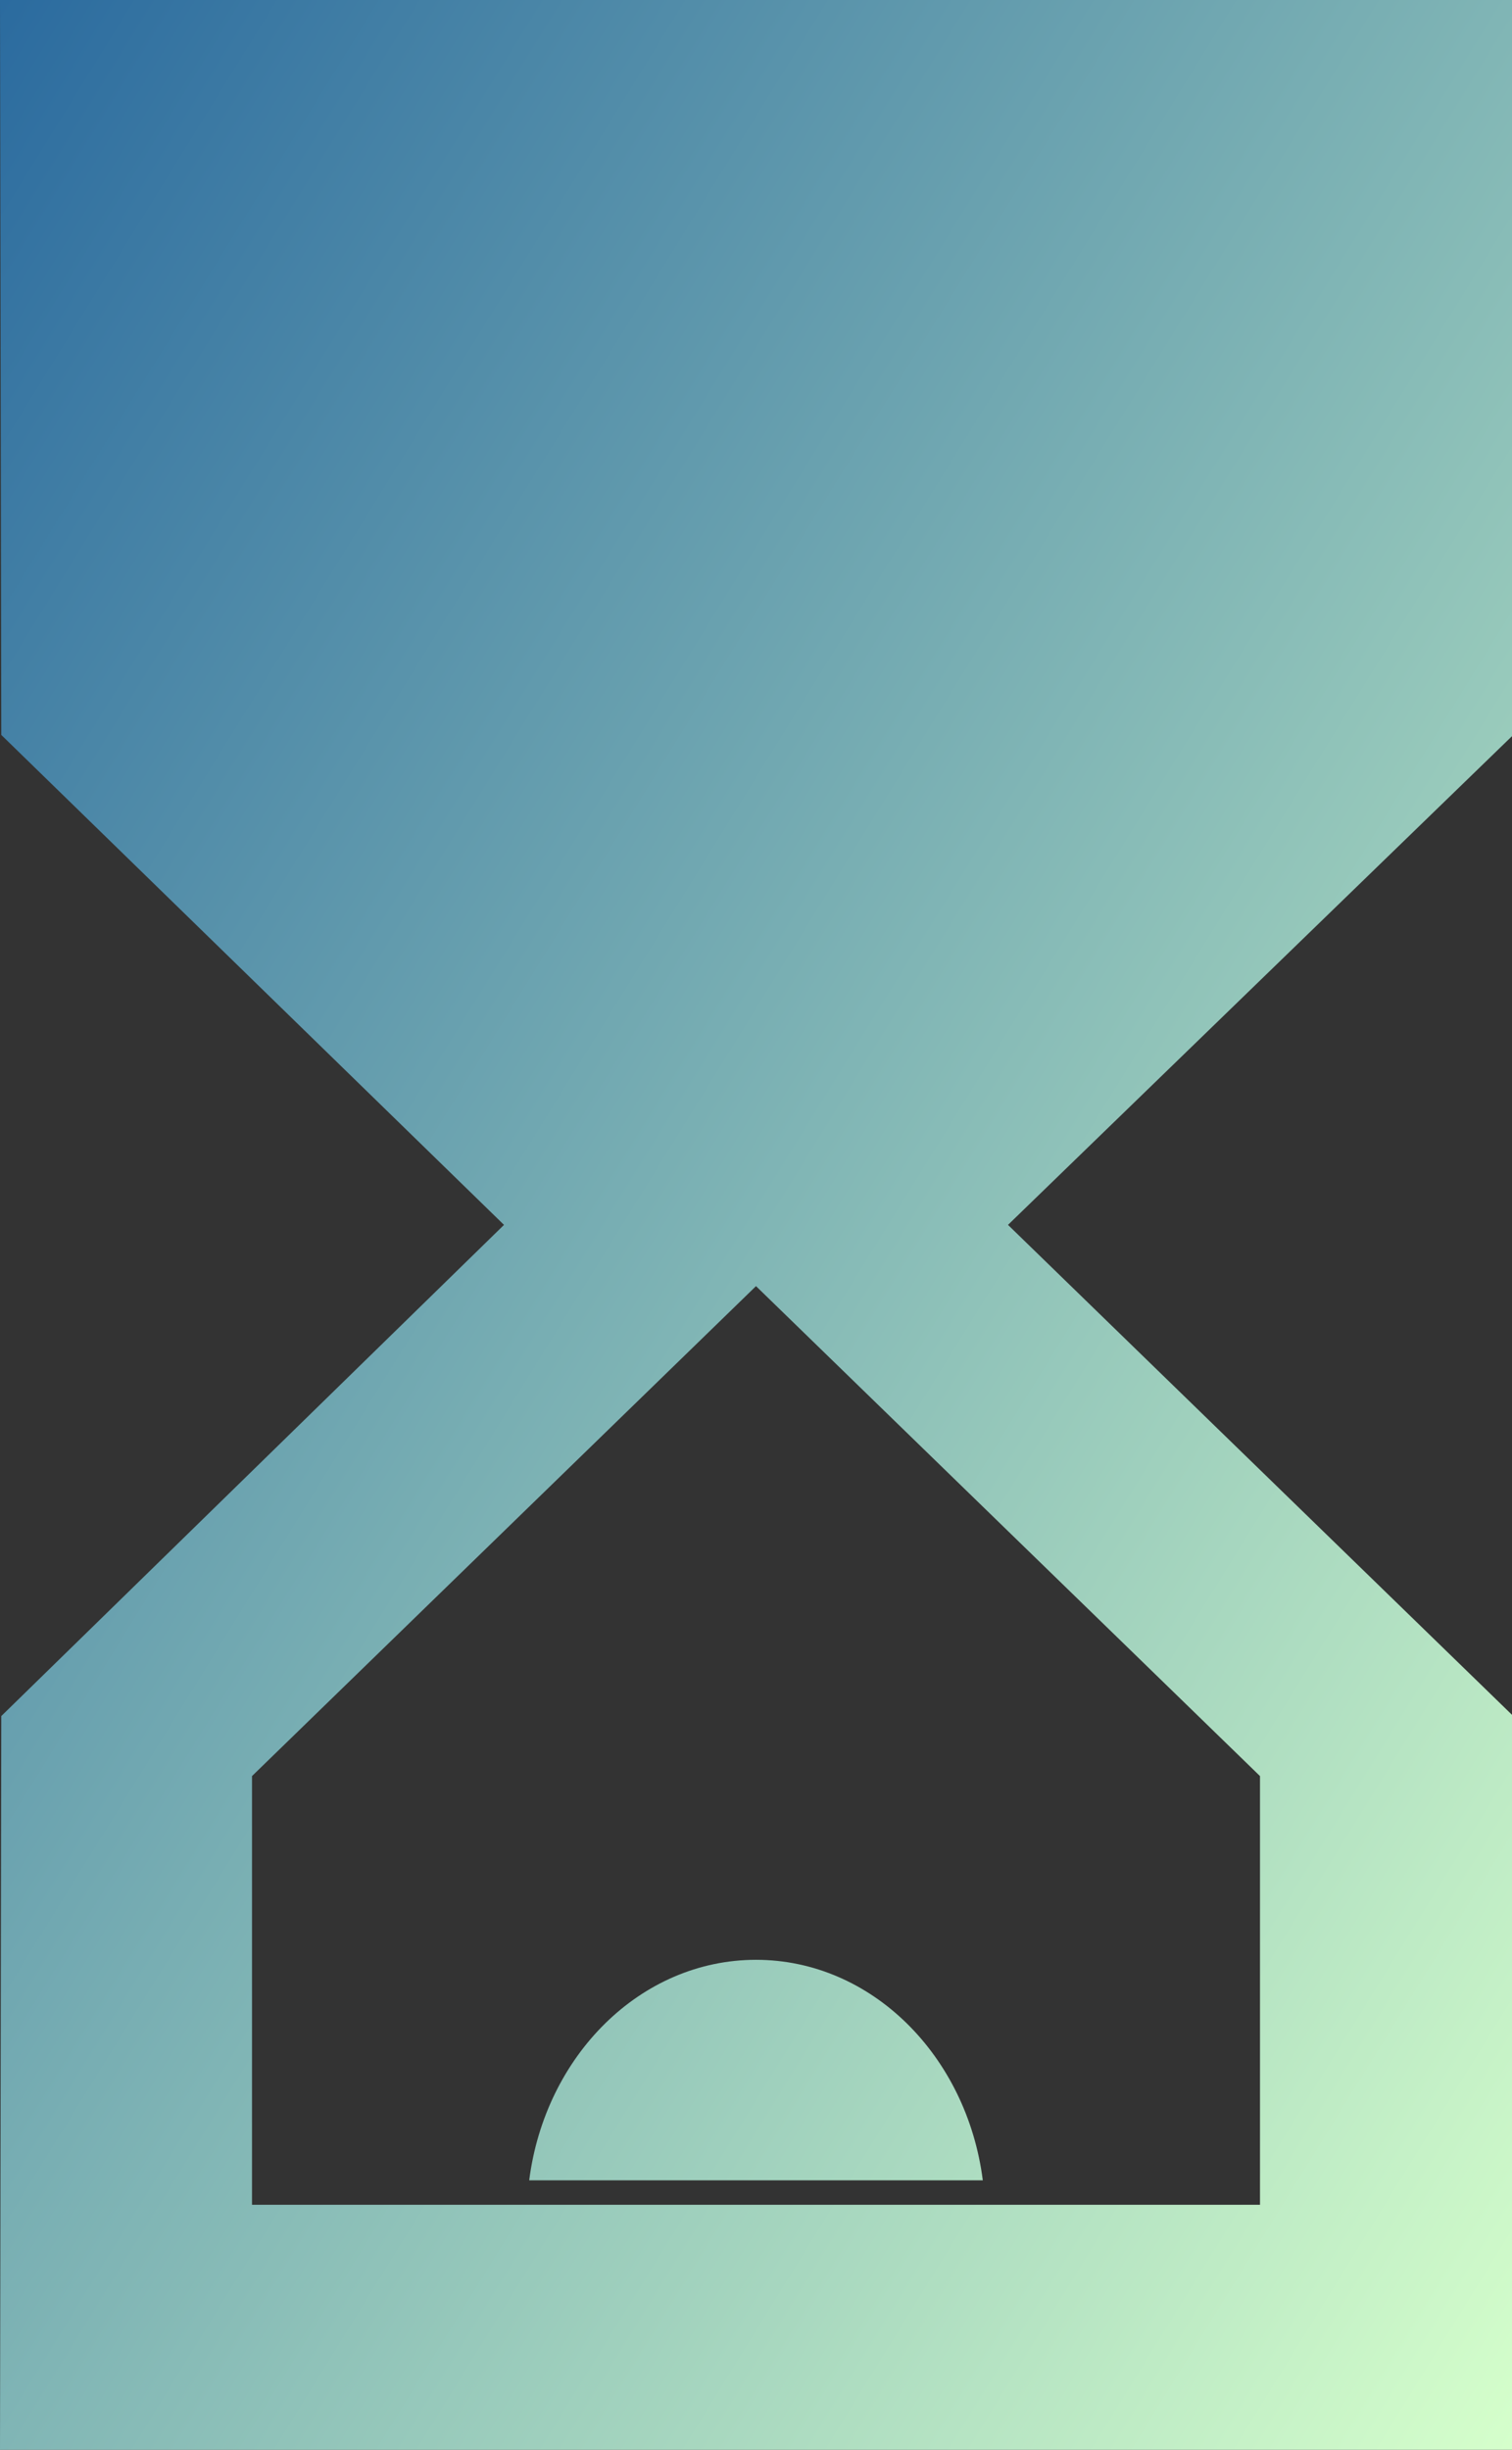<svg width="21" height="34" viewBox="0 0 21 34" fill="none" xmlns="http://www.w3.org/2000/svg">
<rect x="0" y="0" width="21" height="34" fill="#333333" stroke="none"/>
<path d="M0 0L0.018 10.2L7 17L0.018 23.817L0 34H21V23.8L14 17L21 10.217V0H0ZM17.5 24.65V30.6H3.5V24.65L10.5 17.85L17.5 24.65Z" fill="url(#paint0_linear_1913_17610)"/>
<path d="M7.35 30.26H13.65C13.429 28.53 12.103 27.2 10.5 27.2C8.897 27.2 7.571 28.53 7.35 30.26Z" fill="url(#paint1_linear_1913_17610)"/>
<defs>
<linearGradient id="paint0_linear_1913_17610" x1="0" y1="0" x2="30.383" y2="18.787" gradientUnits="userSpaceOnUse">
<stop stop-color="#2B6B9F"/>
<stop offset="1" stop-color="#D5FFCB"/>
</linearGradient>
<linearGradient id="paint1_linear_1913_17610" x1="0" y1="0" x2="30.383" y2="18.787" gradientUnits="userSpaceOnUse">
<stop stop-color="#2B6B9F"/>
<stop offset="1" stop-color="#D5FFCB"/>
</linearGradient>
</defs>
</svg>
